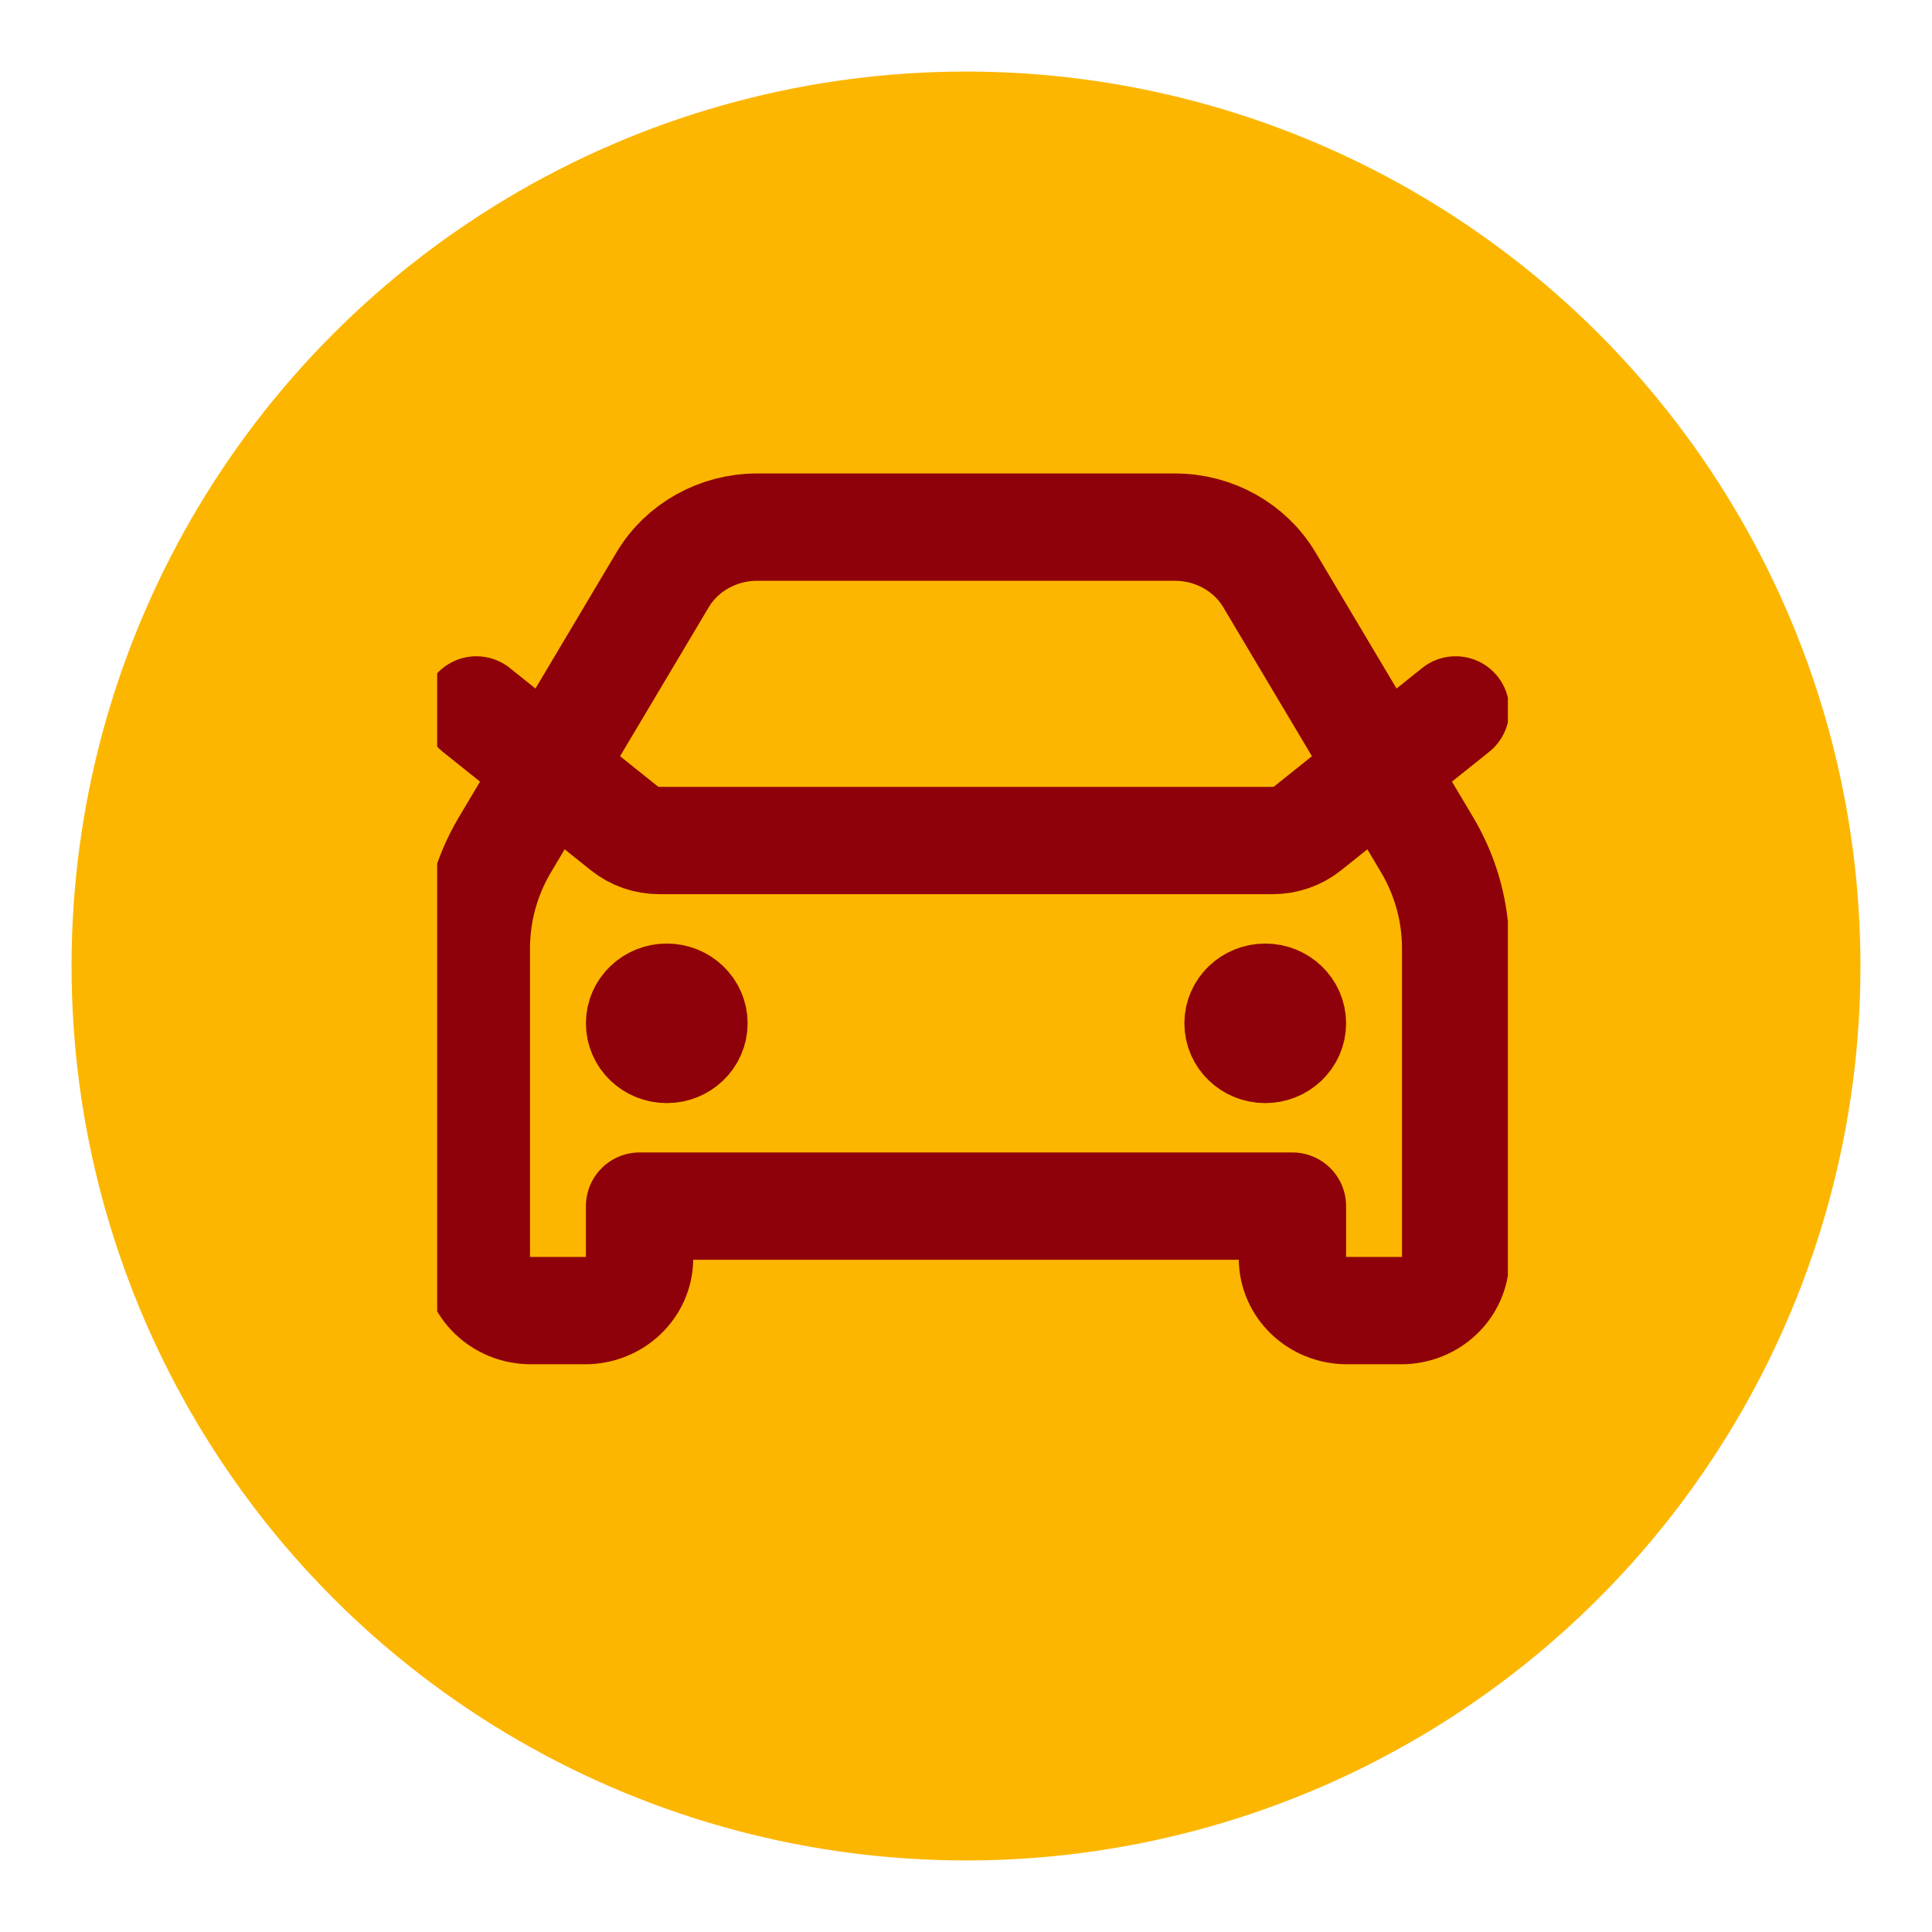 <svg width="108" height="108" viewBox="0 0 108 108" fill="none" xmlns="http://www.w3.org/2000/svg">
<g filter="url(#filter0_d_193_4047)">
<circle cx="54" cy="51" r="50" fill="#FCB600"/>
</g>
<g clip-path="url(#clip0_193_4047)">
<path d="M26.628 39.686L34.906 46.309C35.452 46.746 36.141 46.985 36.853 46.985H71.147C71.859 46.985 72.547 46.746 73.094 46.309L81.372 39.686M37.273 57.204H37.303M70.727 57.204H70.758M42.323 29.467H65.677C67.86 29.467 69.875 30.59 70.958 32.409L79.769 47.212C80.82 48.977 81.372 50.974 81.372 53.007V70.343C81.372 71.956 80.011 73.263 78.331 73.263H75.29C73.61 73.263 72.248 71.956 72.248 70.343V67.423H35.752V70.343C35.752 71.956 34.39 73.263 32.71 73.263H29.669C27.989 73.263 26.628 71.956 26.628 70.343V53.007C26.628 50.974 27.18 48.977 28.231 47.212L37.042 32.409C38.125 30.59 40.14 29.467 42.323 29.467ZM38.793 57.204C38.793 58.011 38.112 58.664 37.273 58.664C36.433 58.664 35.752 58.011 35.752 57.204C35.752 56.398 36.433 55.745 37.273 55.745C38.112 55.745 38.793 56.398 38.793 57.204ZM72.248 57.204C72.248 58.011 71.567 58.664 70.727 58.664C69.888 58.664 69.207 58.011 69.207 57.204C69.207 56.398 69.888 55.745 70.727 55.745C71.567 55.745 72.248 56.398 72.248 57.204Z" stroke="#8F010A" stroke-width="6" stroke-linecap="round" stroke-linejoin="round"/>
</g>
<defs>
<filter id="filter0_d_193_4047" x="0" y="0" width="108" height="108" filterUnits="userSpaceOnUse" color-interpolation-filters="sRGB">
<feFlood flood-opacity="0" result="BackgroundImageFix"/>
<feColorMatrix in="SourceAlpha" type="matrix" values="0 0 0 0 0 0 0 0 0 0 0 0 0 0 0 0 0 0 127 0" result="hardAlpha"/>
<feOffset dy="3"/>
<feGaussianBlur stdDeviation="2"/>
<feComposite in2="hardAlpha" operator="out"/>
<feColorMatrix type="matrix" values="0 0 0 0 0 0 0 0 0 0 0 0 0 0 0 0 0 0 0.25 0"/>
<feBlend mode="normal" in2="BackgroundImageFix" result="effect1_dropShadow_193_4047"/>
<feBlend mode="normal" in="SourceGraphic" in2="effect1_dropShadow_193_4047" result="shape"/>
</filter>
<clipPath id="clip0_193_4047">
<rect width="59.854" height="59.854" fill="white" transform="translate(24.438 21.438)"/>
</clipPath>
</defs>
</svg>
